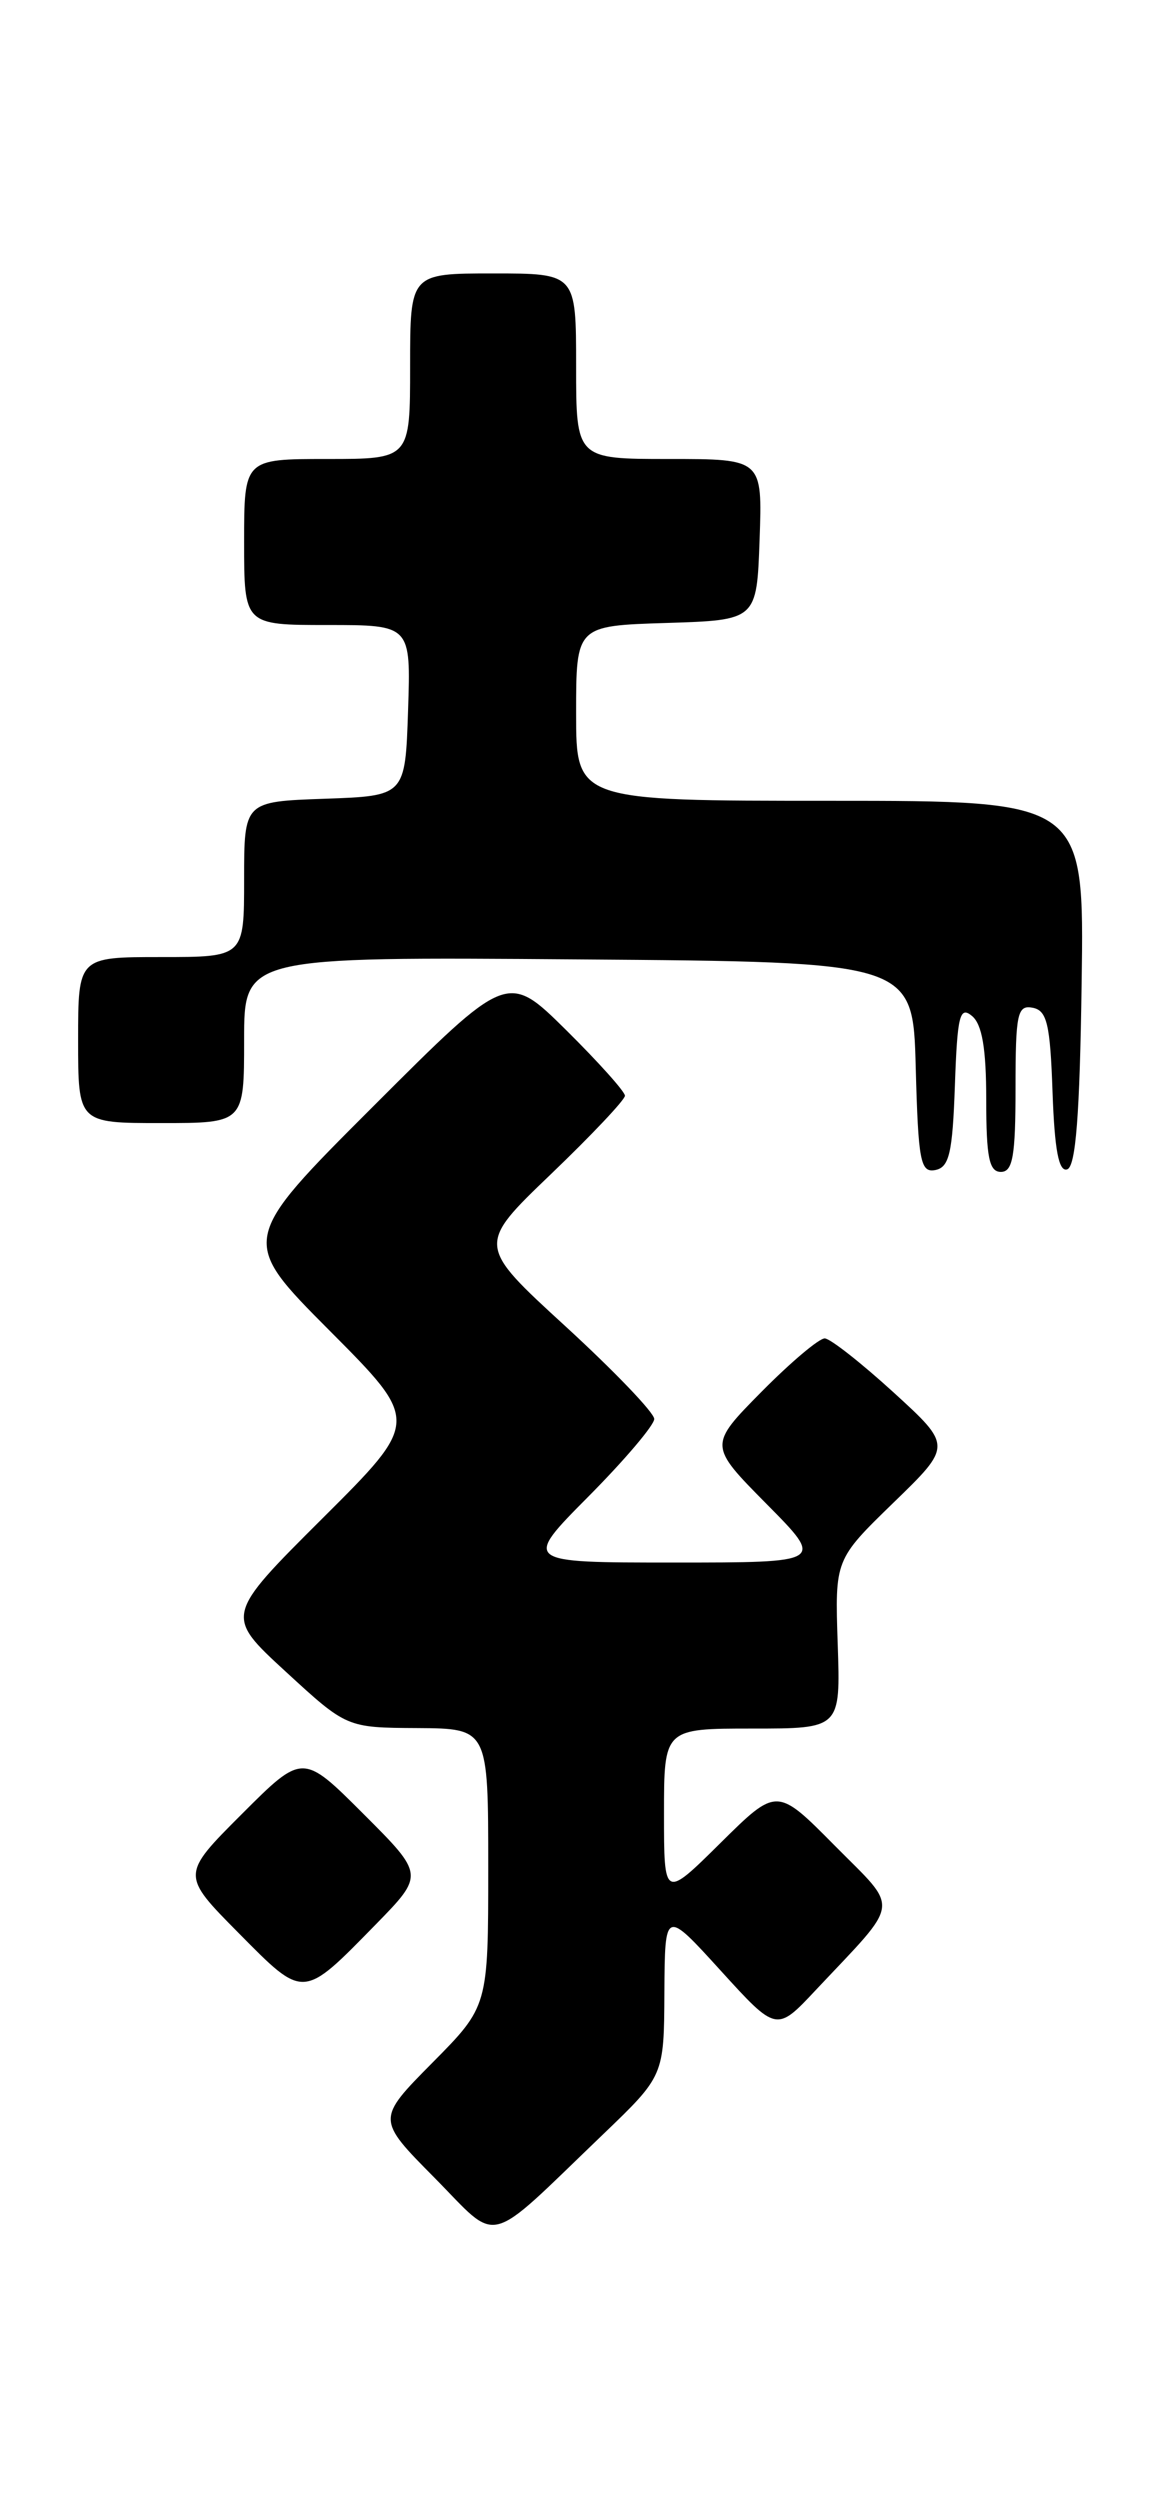 <?xml version="1.0" encoding="UTF-8" standalone="no"?>
<!DOCTYPE svg PUBLIC "-//W3C//DTD SVG 1.1//EN" "http://www.w3.org/Graphics/SVG/1.1/DTD/svg11.dtd" >
<svg xmlns="http://www.w3.org/2000/svg" xmlns:xlink="http://www.w3.org/1999/xlink" version="1.1" viewBox="0 0 119 256">
 <g >
 <path fill="currentColor"
d=" M 61.75 218.56 C 68.00 212.56 68.00 212.56 68.04 204.03 C 68.09 195.50 68.09 195.50 73.80 201.78 C 79.52 208.07 79.52 208.07 83.54 203.78 C 92.34 194.42 92.17 195.74 85.47 188.97 C 79.56 183.00 79.56 183.00 73.78 188.72 C 68.00 194.44 68.00 194.44 68.00 185.72 C 68.00 177.00 68.00 177.00 77.04 177.00 C 86.08 177.00 86.08 177.00 85.79 168.35 C 85.50 159.70 85.50 159.70 91.50 153.87 C 97.50 148.05 97.50 148.05 91.50 142.57 C 88.20 139.56 85.03 137.07 84.47 137.05 C 83.90 137.02 80.99 139.48 78.00 142.50 C 72.57 148.00 72.57 148.00 78.50 154.00 C 84.44 160.00 84.44 160.00 69.00 160.00 C 53.55 160.00 53.55 160.00 60.28 153.22 C 63.97 149.50 67.00 145.93 67.00 145.30 C 67.00 144.66 62.91 140.40 57.92 135.82 C 48.84 127.50 48.84 127.50 56.42 120.23 C 60.59 116.23 64.00 112.62 64.00 112.20 C 64.00 111.78 61.29 108.76 57.99 105.49 C 51.97 99.54 51.97 99.54 38.25 113.26 C 24.52 126.98 24.52 126.98 33.76 136.26 C 43.00 145.54 43.00 145.54 33.01 155.49 C 23.03 165.44 23.03 165.44 29.26 171.17 C 35.50 176.91 35.50 176.91 42.75 176.95 C 50.00 177.00 50.00 177.00 50.00 191.22 C 50.00 205.44 50.00 205.44 44.28 211.22 C 38.56 217.00 38.56 217.00 44.48 222.98 C 51.26 229.84 49.53 230.28 61.75 218.56 Z  M 38.48 197.06 C 43.45 191.97 43.45 191.97 37.23 185.75 C 31.00 179.52 31.00 179.52 24.77 185.75 C 18.54 191.98 18.54 191.98 24.44 197.94 C 31.17 204.74 30.95 204.75 38.48 197.06 Z  M 97.79 111.15 C 98.04 103.99 98.29 102.99 99.54 104.03 C 100.58 104.89 101.00 107.38 101.00 112.62 C 101.00 118.51 101.30 120.00 102.50 120.00 C 103.72 120.00 104.00 118.38 104.00 111.43 C 104.00 103.80 104.19 102.89 105.75 103.19 C 107.22 103.47 107.55 104.85 107.79 111.83 C 108.00 117.78 108.43 120.02 109.29 119.74 C 110.17 119.45 110.58 114.17 110.77 100.67 C 111.04 82.00 111.04 82.00 85.02 82.00 C 59.00 82.00 59.00 82.00 59.00 73.04 C 59.00 64.08 59.00 64.08 68.25 63.79 C 77.50 63.50 77.50 63.50 77.79 55.25 C 78.08 47.00 78.08 47.00 68.54 47.00 C 59.00 47.00 59.00 47.00 59.00 37.50 C 59.00 28.00 59.00 28.00 50.50 28.00 C 42.00 28.00 42.00 28.00 42.00 37.50 C 42.00 47.00 42.00 47.00 33.50 47.00 C 25.00 47.00 25.00 47.00 25.00 55.50 C 25.00 64.00 25.00 64.00 33.54 64.00 C 42.08 64.00 42.08 64.00 41.79 72.75 C 41.50 81.50 41.50 81.50 33.25 81.79 C 25.00 82.08 25.00 82.08 25.00 90.04 C 25.00 98.00 25.00 98.00 16.50 98.00 C 8.00 98.00 8.00 98.00 8.00 106.50 C 8.00 115.00 8.00 115.00 16.50 115.00 C 25.00 115.00 25.00 115.00 25.00 106.49 C 25.00 97.97 25.00 97.97 59.25 98.24 C 93.50 98.50 93.50 98.50 93.78 109.32 C 94.04 118.91 94.26 120.10 95.78 119.81 C 97.21 119.53 97.55 118.08 97.79 111.15 Z "/>
</g>
</svg>